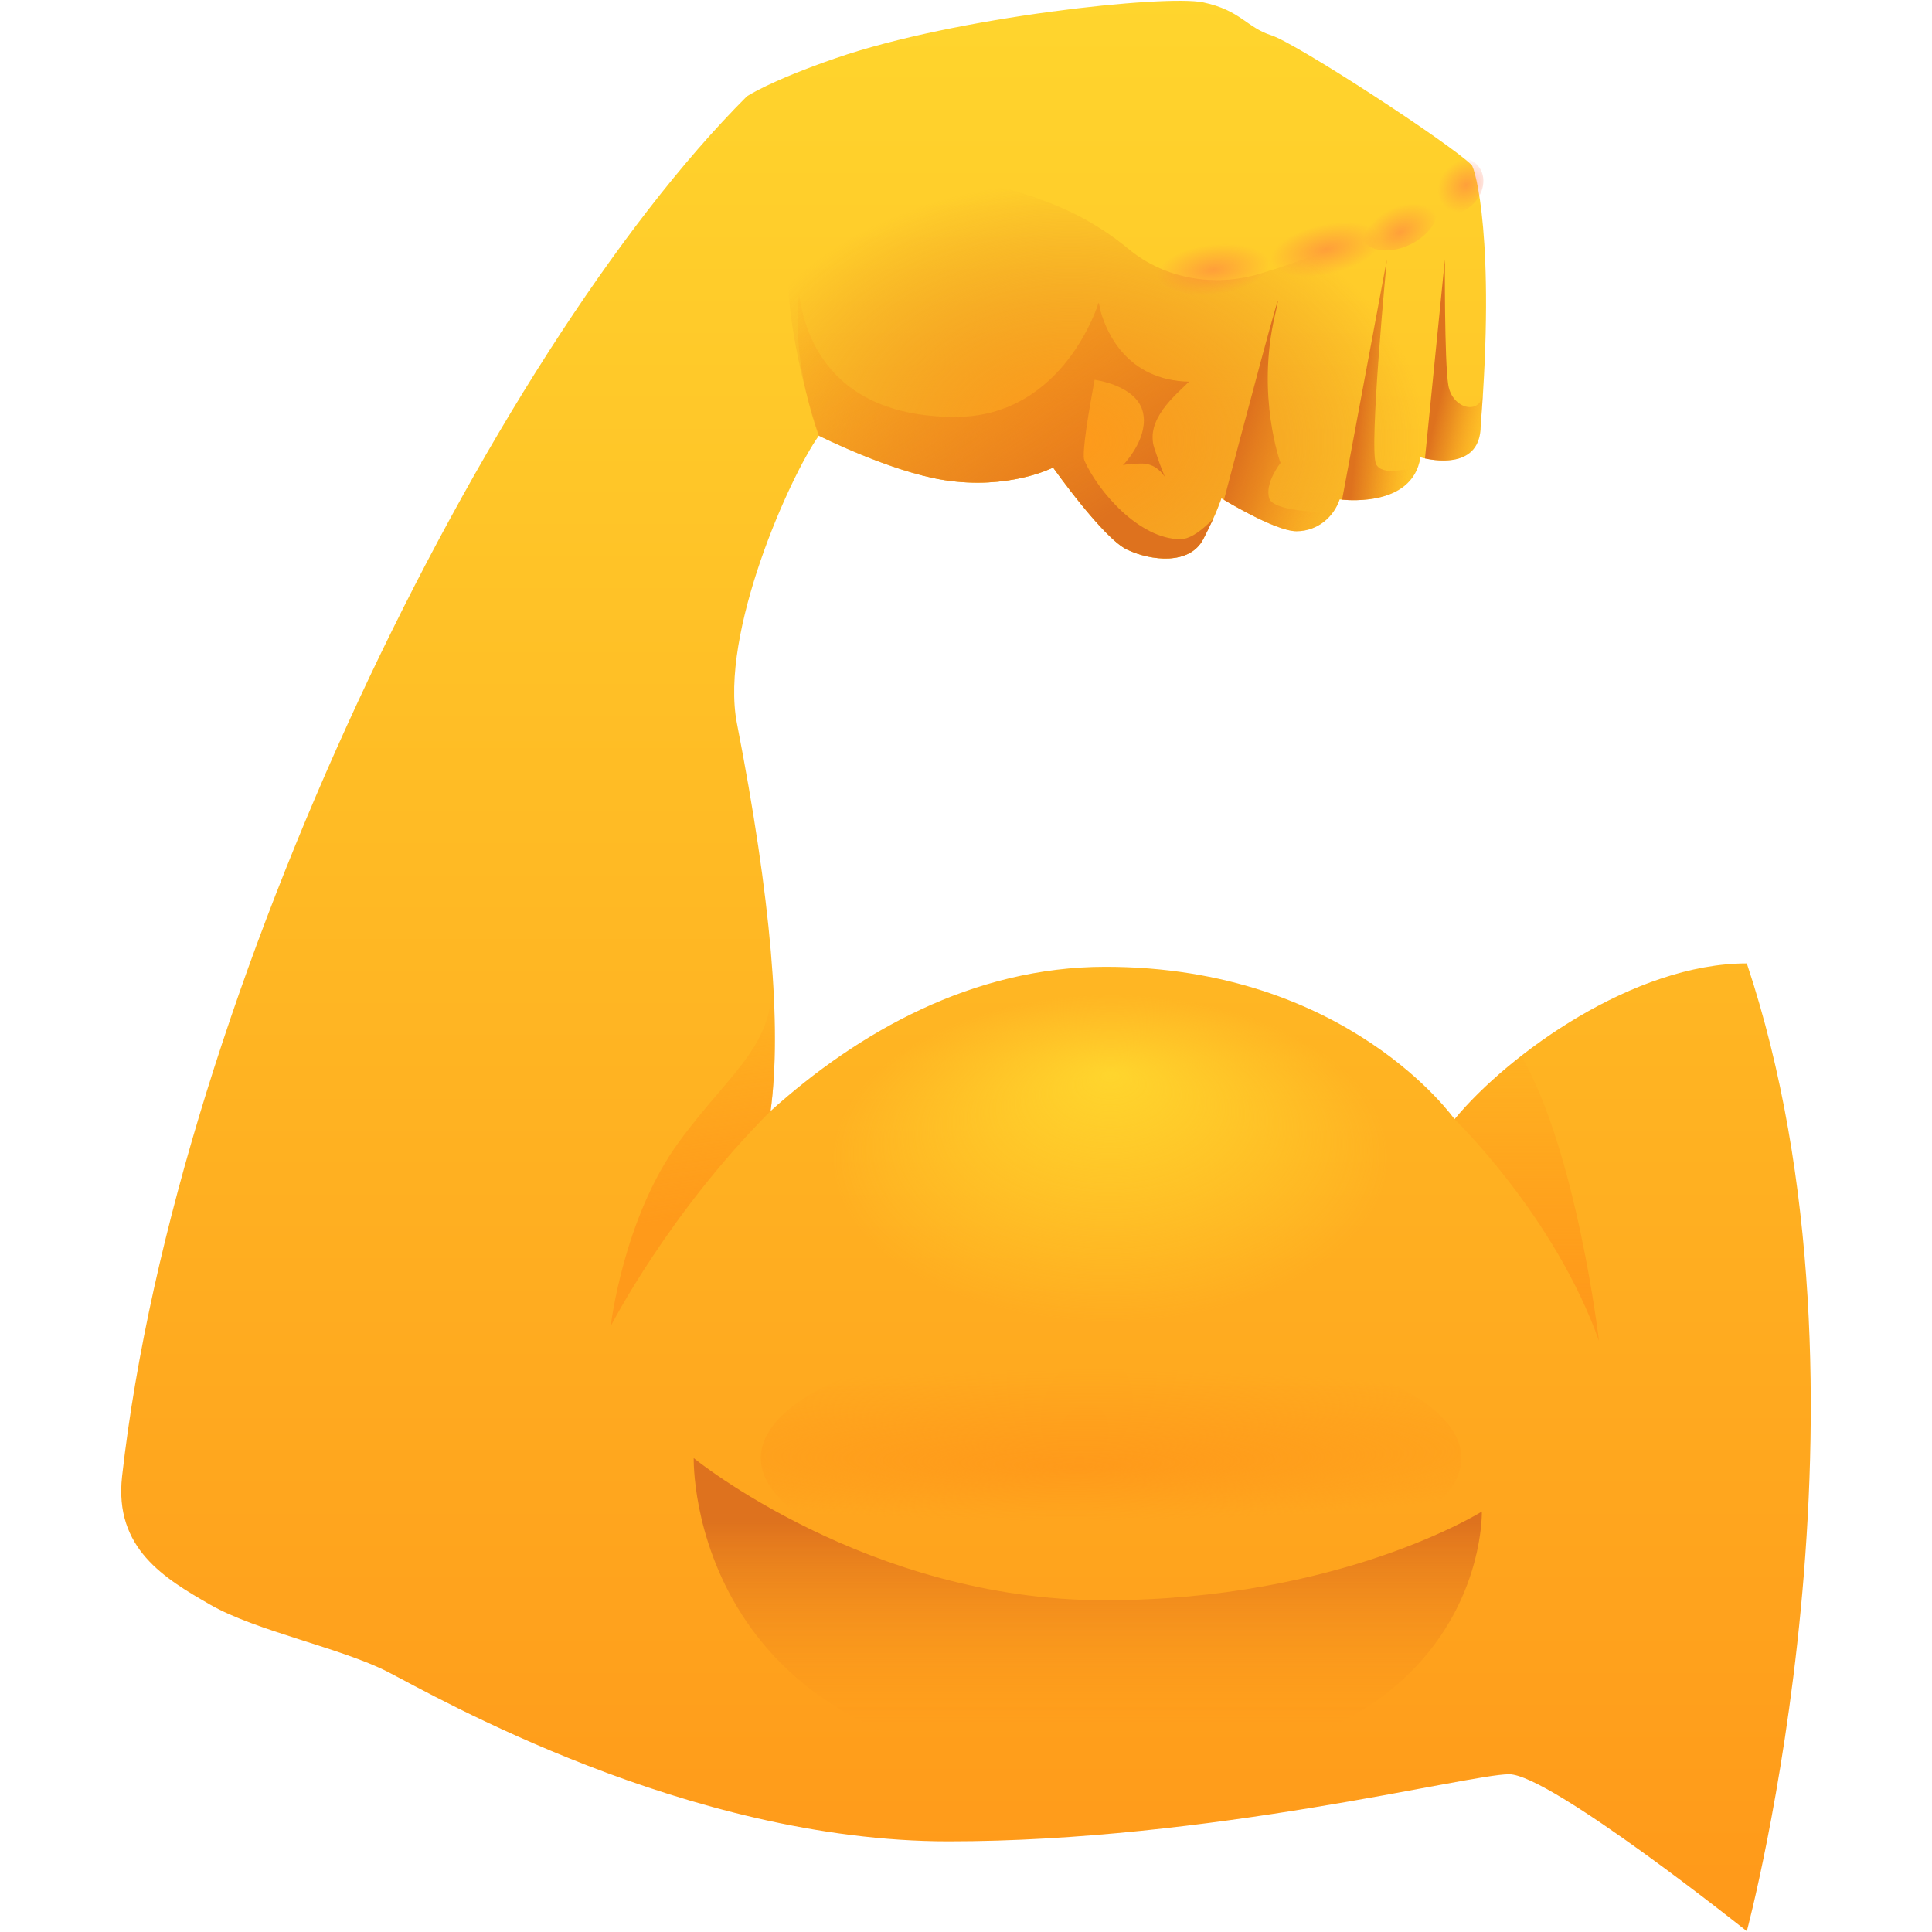 <?xml version="1.0" encoding="iso-8859-1"?>
<!-- Generator: Adobe Illustrator 24.1.2, SVG Export Plug-In . SVG Version: 6.00 Build 0)  -->
<svg version="1.1" xmlns="http://www.w3.org/2000/svg" xmlns:xlink="http://www.w3.org/1999/xlink" x="0px" y="0px"
	 viewBox="0 0 128 128" style="enable-background:new 0 0 128 128;" xml:space="preserve">
<g id="_x31_F4AA">
	<g id="_x31_F4AA_1_">
		<linearGradient id="SVGID_1_" gradientUnits="userSpaceOnUse" x1="64" y1="-0.143" x2="64" y2="124.587">
			<stop  offset="4.528621e-07" style="stop-color:#FFD52D"/>
			<stop  offset="1" style="stop-color:#FF9A1A"/>
		</linearGradient>
		<path style="fill:url(#SVGID_1_);" d="M115.731,63.827c-7.459,0-15.747,5.952-19.364,10.323c0,0-7.082-10.097-23.131-10.097
			c-8.784,0-16.39,4.336-22.184,9.557c0-0.002,0.001-0.004,0.001-0.006c0.753-5.576,0.031-14.072-2.229-25.675
			c-1.167-5.991,3.541-16.426,5.425-19.063c0,0,4.716,2.375,8.288,2.939c4.302,0.678,7.233-0.829,7.233-0.829
			s3.31,4.679,4.892,5.432c1.582,0.753,4.149,1.048,5.053-0.685c0.904-1.733,1.206-2.713,1.206-2.713s3.541,2.185,4.973,2.185
			s2.486-0.98,2.863-2.11c0,0,4.822,0.678,5.35-2.788c0,0,3.993,1.206,3.993-2.11c0.979-12.282-0.36-17.011-0.603-17.255
			c-1.432-1.432-11.603-8.062-13.261-8.59s-2.034-1.658-4.521-2.185C77.23-0.369,63.307,1.111,55.38,3.85
			c-4.424,1.529-5.902,2.537-5.902,2.537C32.399,23.466,11.704,65.66,8.088,97.808c-0.539,4.792,2.838,6.781,5.852,8.514
			s8.665,2.863,11.754,4.445c3.089,1.582,19.816,11.227,37.145,11.227s34.433-4.445,37.145-4.445
			c2.712,0,15.747,10.398,15.747,10.398S125.267,92.421,115.731,63.827z"/>
		
			<radialGradient id="SVGID_2_" cx="70.927" cy="29.207" r="23.461" gradientTransform="matrix(1 0 0 0.731 0 7.865)" gradientUnits="userSpaceOnUse">
			<stop  offset="4.528621e-07" style="stop-color:#FF9A1A"/>
			<stop  offset="1" style="stop-color:#DE721E;stop-opacity:0"/>
		</radialGradient>
		<path style="fill:url(#SVGID_2_);" d="M69.771,30.975c0,0,3.31,4.679,4.892,5.432c1.582,0.753,4.149,1.048,5.053-0.685
			c0.904-1.733,1.206-2.713,1.206-2.713s3.541,2.185,4.973,2.185s2.486-0.98,2.863-2.11c0,0,4.822,0.678,5.35-2.788
			c0,0,3.993,1.206,3.993-2.11c0.739-9.266,0.158-14.229-0.276-16.214c-3.936,2.159-8.979,4.552-14.392,6.173
			c-2.983,0.893-6.277,0.334-8.672-1.657c-0.818-0.68-1.722-1.299-2.692-1.855c-5.01-2.872-12.846-3.475-12.846-3.475
			s-7.082,2.26-7.082,6.028s0.904,7.987,2.11,11.679c0,0,4.716,2.375,8.288,2.939C66.839,32.482,69.771,30.975,69.771,30.975z"/>
		<linearGradient id="SVGID_3_" gradientUnits="userSpaceOnUse" x1="72.069" y1="100.822" x2="72.069" y2="114.925">
			<stop  offset="4.528621e-07" style="stop-color:#DE721E"/>
			<stop  offset="1" style="stop-color:#FF9A1A;stop-opacity:0"/>
		</linearGradient>
		<path style="fill:url(#SVGID_3_);" d="M45.961,96.603c0,0,11.528,9.418,27.2,9.418s25.015-5.877,25.015-5.877
			s0.452,17.179-25.165,17.179C45.434,117.323,45.961,96.603,45.961,96.603z"/>
		<linearGradient id="SVGID_4_" gradientUnits="userSpaceOnUse" x1="46.402" y1="80.725" x2="44.518" y2="65.731">
			<stop  offset="4.528621e-07" style="stop-color:#FF9A1A"/>
			<stop  offset="1" style="stop-color:#FF9A1A;stop-opacity:0"/>
		</linearGradient>
		<path style="fill:url(#SVGID_4_);" d="M51.153,64.119c0.364,5.144-2.596,6.648-6.171,11.537
			c-3.692,5.048-4.521,12.206-4.521,12.206s3.82-7.482,10.591-14.252c0-0.002,0.001-0.004,0.001-0.006
			C51.397,71.059,51.43,67.898,51.153,64.119z"/>
		<g>
			
				<radialGradient id="SVGID_5_" cx="73.613" cy="76.787" r="10.851" fx="67.986" fy="76.769" gradientTransform="matrix(0.005 1 -1.7 0.009 203.736 2.454)" gradientUnits="userSpaceOnUse">
				<stop  offset="4.528621e-07" style="stop-color:#FFD52D"/>
				<stop  offset="1" style="stop-color:#FFD52D;stop-opacity:0"/>
			</radialGradient>
			<ellipse style="fill:url(#SVGID_5_);" cx="73.613" cy="76.787" rx="19.062" ry="11.076"/>
			
				<radialGradient id="SVGID_6_" cx="6830.338" cy="563.902" r="6.728" fx="6828.373" fy="563.895" gradientTransform="matrix(-0.007 -0.745 5.508 -0.019 -2986.565 5195.023)" gradientUnits="userSpaceOnUse">
				<stop  offset="4.528621e-07" style="stop-color:#FF9A1A"/>
				<stop  offset="1" style="stop-color:#FF9A1A;stop-opacity:0"/>
			</radialGradient>
			<ellipse style="fill:url(#SVGID_6_);" cx="73.613" cy="96.603" rx="23.206" ry="8.251"/>
		</g>
		<linearGradient id="SVGID_7_" gradientUnits="userSpaceOnUse" x1="101.152" y1="86.079" x2="101.152" y2="68.88">
			<stop  offset="4.528621e-07" style="stop-color:#FF9A1A"/>
			<stop  offset="1" style="stop-color:#FF9A1A;stop-opacity:0"/>
		</linearGradient>
		<path style="fill:url(#SVGID_7_);" d="M96.368,74.149c0,0,6.63,6.405,9.569,14.693c0,0-1.469-12.513-5.147-18.887
			C98.99,71.359,97.462,72.826,96.368,74.149z"/>
		<g>
			<linearGradient id="SVGID_8_" gradientUnits="userSpaceOnUse" x1="95.967" y1="23.992" x2="99.52" y2="24.83">
				<stop  offset="4.528621e-07" style="stop-color:#DE721E"/>
				<stop  offset="0.302" style="stop-color:#E3781D;stop-opacity:0.698"/>
				<stop  offset="0.719" style="stop-color:#F28A1C;stop-opacity:0.281"/>
				<stop  offset="1" style="stop-color:#FF9A1A;stop-opacity:0"/>
			</linearGradient>
			<path style="fill:url(#SVGID_8_);" d="M95.953,25.513c-0.264-1.62-0.226-8.326-0.226-8.326l-1.319,13.185
				c0.923,0.202,3.692,0.58,3.692-2.184c0.06-0.757,0.112-1.484,0.155-2.184C98.148,27.556,96.217,27.132,95.953,25.513z"/>
			<linearGradient id="SVGID_9_" gradientUnits="userSpaceOnUse" x1="71.815" y1="35.191" x2="58.027" y2="14.094">
				<stop  offset="4.528621e-07" style="stop-color:#DE721E"/>
				<stop  offset="1" style="stop-color:#FF9A1A;stop-opacity:0"/>
			</linearGradient>
			<path style="fill:url(#SVGID_9_);" d="M71.843,30.512c-0.195-0.442,0.321-3.445,0.676-5.347c0.076,0.01,2.796,0.373,3.205,2.156
				c0.357,1.557-0.957,3.107-1.33,3.51c0.142-0.058,0.474-0.119,1.255-0.119c0.741,0,1.225,0.438,1.528,0.883
				c-0.19-0.453-0.429-1.072-0.699-1.9c-0.621-1.906,1.413-3.522,2.298-4.408c-4.118-0.097-5.46-3.272-5.846-4.627
				c-0.035-0.207-0.081-0.412-0.144-0.609c0,0-2.26,7.572-9.494,7.572c-7.233,0-9.833-4.144-10.36-8.213
				c-0.527,4.785,1.319,9.456,1.319,9.456s4.716,2.375,8.288,2.939c4.302,0.678,7.233-0.829,7.233-0.829s3.31,4.679,4.892,5.432
				c1.582,0.753,4.149,1.048,5.053-0.685c0.27-0.517,0.48-0.958,0.65-1.335c-0.555,0.573-1.429,1.335-2.157,1.335
				C75.459,35.722,72.731,32.524,71.843,30.512z"/>
			<linearGradient id="SVGID_10_" gradientUnits="userSpaceOnUse" x1="90.289" y1="25.133" x2="93.906" y2="25.51">
				<stop  offset="4.528621e-07" style="stop-color:#DE721E"/>
				<stop  offset="0.304" style="stop-color:#E3791D;stop-opacity:0.696"/>
				<stop  offset="0.728" style="stop-color:#F28B1C;stop-opacity:0.272"/>
				<stop  offset="1" style="stop-color:#FF9A1A;stop-opacity:0"/>
			</linearGradient>
			<path style="fill:url(#SVGID_10_);" d="M91.169,30.749c-0.49-1.017,0.716-13.563,0.716-13.563l-2.968,15.916
				c0.76,0.074,4.2,0.268,5.048-2.218C93.19,31.122,91.541,31.522,91.169,30.749z"/>
			<linearGradient id="SVGID_11_" gradientUnits="userSpaceOnUse" x1="82.943" y1="26.863" x2="89.197" y2="28.897">
				<stop  offset="4.528621e-07" style="stop-color:#DE721E"/>
				<stop  offset="0.3" style="stop-color:#E2771D;stop-opacity:0.7"/>
				<stop  offset="0.674" style="stop-color:#EF871C;stop-opacity:0.326"/>
				<stop  offset="1" style="stop-color:#FF9A1A;stop-opacity:0"/>
			</linearGradient>
			<path style="fill:url(#SVGID_11_);" d="M84.086,33.01c-0.301-1.017,0.753-2.336,0.753-2.336s-1.62-4.408-0.377-9.757
				c1.102-4.743-2.532,9.015-3.37,12.197c0.72,0.431,3.557,2.082,4.802,2.082c1.044,0,1.884-0.523,2.41-1.244
				C87.182,33.938,84.328,33.825,84.086,33.01z"/>
		</g>
		<path style="fill:#FF9A1A;" d="M74.291,30.938c0,0,0.041-0.042,0.102-0.107C74.26,30.885,74.291,30.938,74.291,30.938z"/>
		<g style="opacity:0.5;">
			
				<radialGradient id="SVGID_12_" cx="131.899" cy="-426.201" r="3.768" gradientTransform="matrix(0.993 -0.12 0.053 0.438 -27.993 220.363)" gradientUnits="userSpaceOnUse">
				<stop  offset="4.528621e-07" style="stop-color:#FF7149"/>
				<stop  offset="1" style="stop-color:#FF7149;stop-opacity:0"/>
			</radialGradient>
			<path style="fill:url(#SVGID_12_);" d="M84.181,17.336c0.115,0.95-1.5,1.927-3.607,2.182c-2.107,0.255-3.908-0.309-4.023-1.259
				c-0.115-0.95,1.5-1.927,3.607-2.182C82.265,15.822,84.067,16.385,84.181,17.336z"/>
			
				<radialGradient id="SVGID_13_" cx="218.041" cy="-769.663" r="3.768" gradientTransform="matrix(0.977 -0.214 0.094 0.431 -52.809 394.908)" gradientUnits="userSpaceOnUse">
				<stop  offset="4.528621e-07" style="stop-color:#FF7149"/>
				<stop  offset="1" style="stop-color:#FF7149;stop-opacity:0"/>
			</radialGradient>
			<path style="fill:url(#SVGID_13_);" d="M91.421,15.695c0.204,0.935-1.311,2.06-3.384,2.514c-2.073,0.453-3.92,0.063-4.124-0.872
				c-0.204-0.935,1.311-2.06,3.384-2.514S91.217,14.76,91.421,15.695z"/>
			
				<radialGradient id="SVGID_14_" cx="-798.446" cy="-1593.206" r="3.768" gradientTransform="matrix(0.632 -0.31 0.194 0.396 906.461 398.773)" gradientUnits="userSpaceOnUse">
				<stop  offset="4.528621e-07" style="stop-color:#FF7149"/>
				<stop  offset="1" style="stop-color:#FF7149;stop-opacity:0"/>
			</radialGradient>
			<path style="fill:url(#SVGID_14_);" d="M95.116,13.445c0.421,0.859-0.324,2.089-1.664,2.746c-1.34,0.657-2.769,0.493-3.19-0.366
				c-0.421-0.859,0.324-2.089,1.664-2.746C93.266,12.421,94.694,12.585,95.116,13.445z"/>
			
				<radialGradient id="SVGID_15_" cx="-1109.466" cy="-2344.229" r="3.768" gradientTransform="matrix(0.413 -0.354 0.287 0.335 1228.138 404.837)" gradientUnits="userSpaceOnUse">
				<stop  offset="4.528621e-07" style="stop-color:#FF7149"/>
				<stop  offset="1" style="stop-color:#FF7149;stop-opacity:0"/>
			</radialGradient>
			<path style="fill:url(#SVGID_15_);" d="M97.92,10.975c0.623,0.727,0.416,1.925-0.461,2.677c-0.877,0.752-2.093,0.772-2.716,0.045
				c-0.623-0.727-0.417-1.925,0.461-2.677C96.082,10.268,97.298,10.248,97.92,10.975z"/>
		</g>
	</g>
</g>
<g id="Layer_1">
</g>
</svg>
